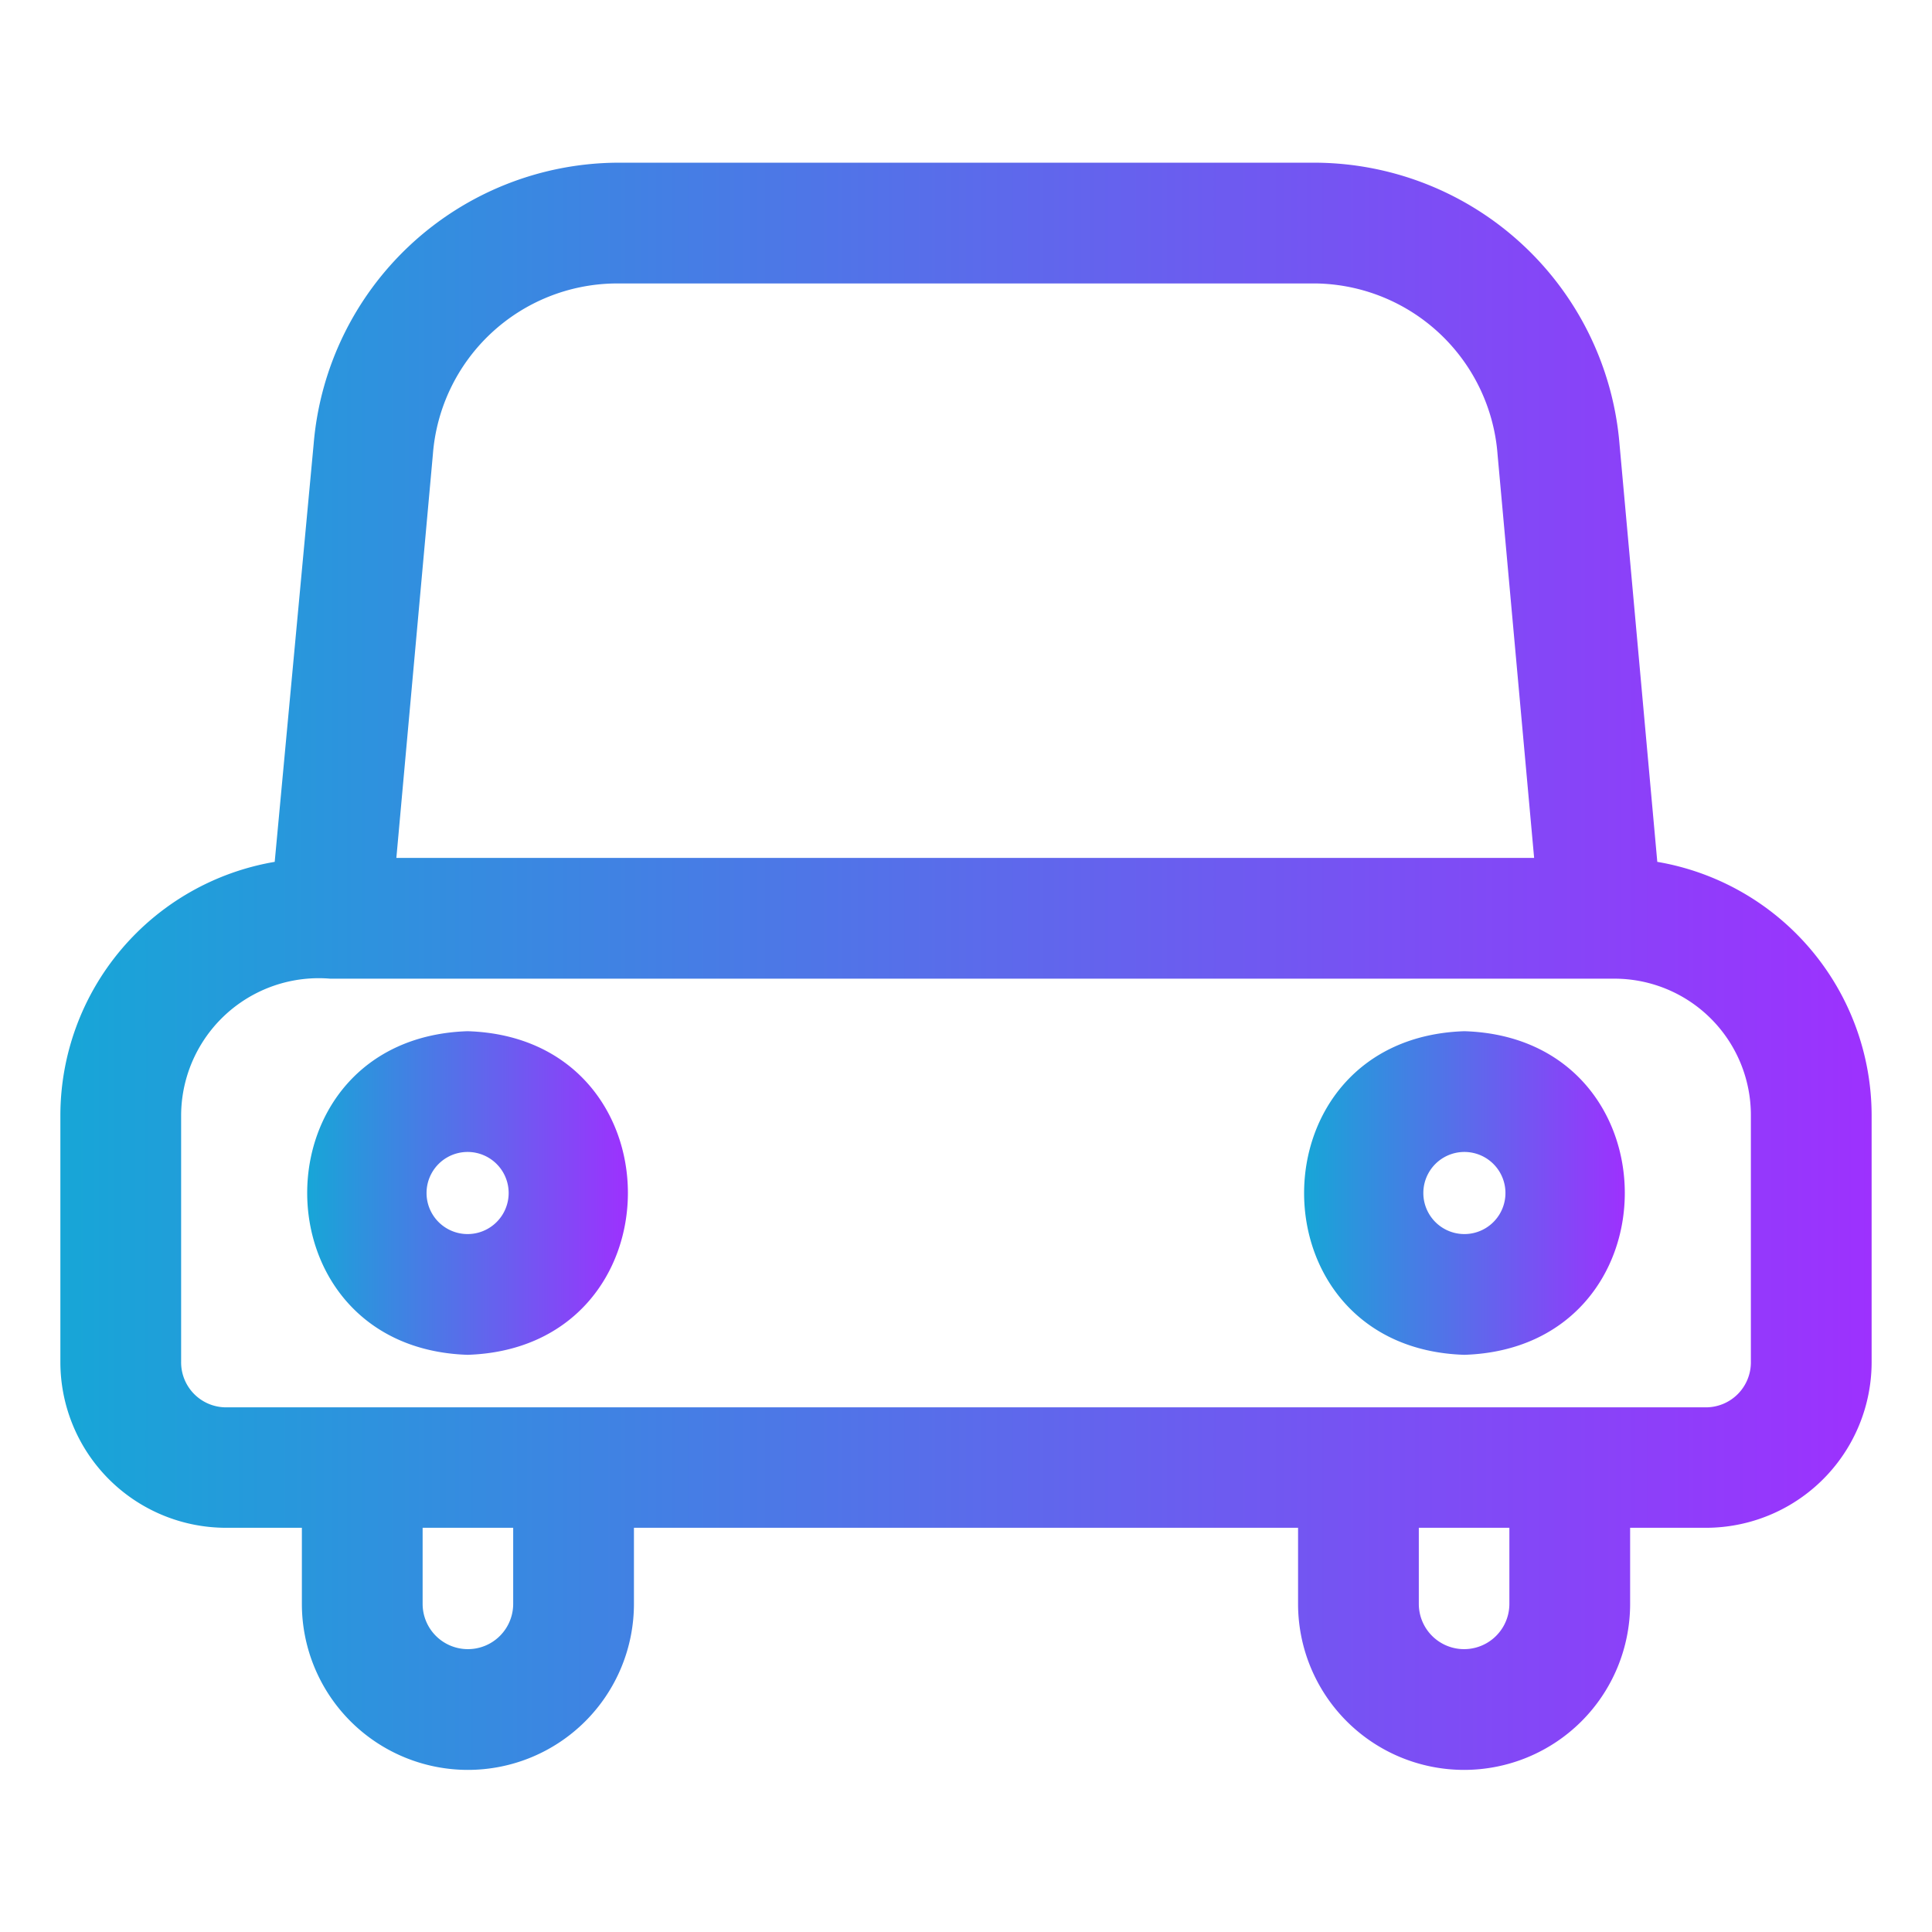 <?xml version="1.0" encoding="UTF-8" standalone="no"?> <svg xmlns="http://www.w3.org/2000/svg" xmlns:xlink="http://www.w3.org/1999/xlink" viewBox="0 0 64 64"><defs><style>.cls-1{fill:url(#linear-gradient);}.cls-2{fill:url(#linear-gradient-2);}.cls-3{fill:url(#linear-gradient-3);}</style><linearGradient id="linear-gradient" x1="2" y1="32" x2="62" y2="32" gradientUnits="userSpaceOnUse"><stop offset="0" stop-color="#17a6d7"/><stop offset="1" stop-color="#9d31fe"/></linearGradient><linearGradient id="linear-gradient-2" x1="10.17" y1="39.52" x2="20.8" y2="39.52" xlink:href="#linear-gradient"/><linearGradient id="linear-gradient-3" x1="43.2" y1="39.52" x2="53.83" y2="39.52" xlink:href="#linear-gradient"/></defs><g id="Layer_25" data-name="Layer 25"><path class="cls-1" d="M54.9,28.55,53.65,14.73a10.16,10.16,0,0,0-10-9.34H20.39a10.16,10.16,0,0,0-10,9.32L9.1,28.55A8.53,8.53,0,0,0,2,36.94v8.18a5.49,5.49,0,0,0,5.49,5.49H10v2.52a5.49,5.49,0,0,0,11,0V50.61H43v2.52a5.49,5.49,0,0,0,11,0V50.61h2.51A5.49,5.49,0,0,0,62,45.12V36.94A8.53,8.53,0,0,0,54.9,28.55ZM14.34,15.05a6.13,6.13,0,0,1,6.05-5.66H43.61a6.13,6.13,0,0,1,6,5.68l1.21,13.35H13.13ZM17,53.13a1.49,1.49,0,0,1-3,0V50.61h3Zm33,0a1.49,1.49,0,0,1-3,0V50.61h3Zm8-8a1.49,1.49,0,0,1-1.49,1.49h-49A1.49,1.49,0,0,1,6,45.12V36.94a4.56,4.56,0,0,1,4.94-4.52H53.49A4.52,4.52,0,0,1,58,36.94Z"/><path class="cls-2" d="M15.49,34.16c-7.09.23-7.08,10.49,0,10.72C22.57,44.65,22.57,34.38,15.49,34.16Zm0,6.72a1.36,1.36,0,0,1,0-2.72A1.36,1.36,0,0,1,15.49,40.88Z"/><path class="cls-3" d="M48.51,34.16c-7.08.23-7.08,10.5,0,10.72C55.6,44.65,55.59,34.38,48.51,34.16Zm0,6.72a1.36,1.36,0,0,1,0-2.72A1.36,1.36,0,0,1,48.51,40.88Z"/></g></svg>